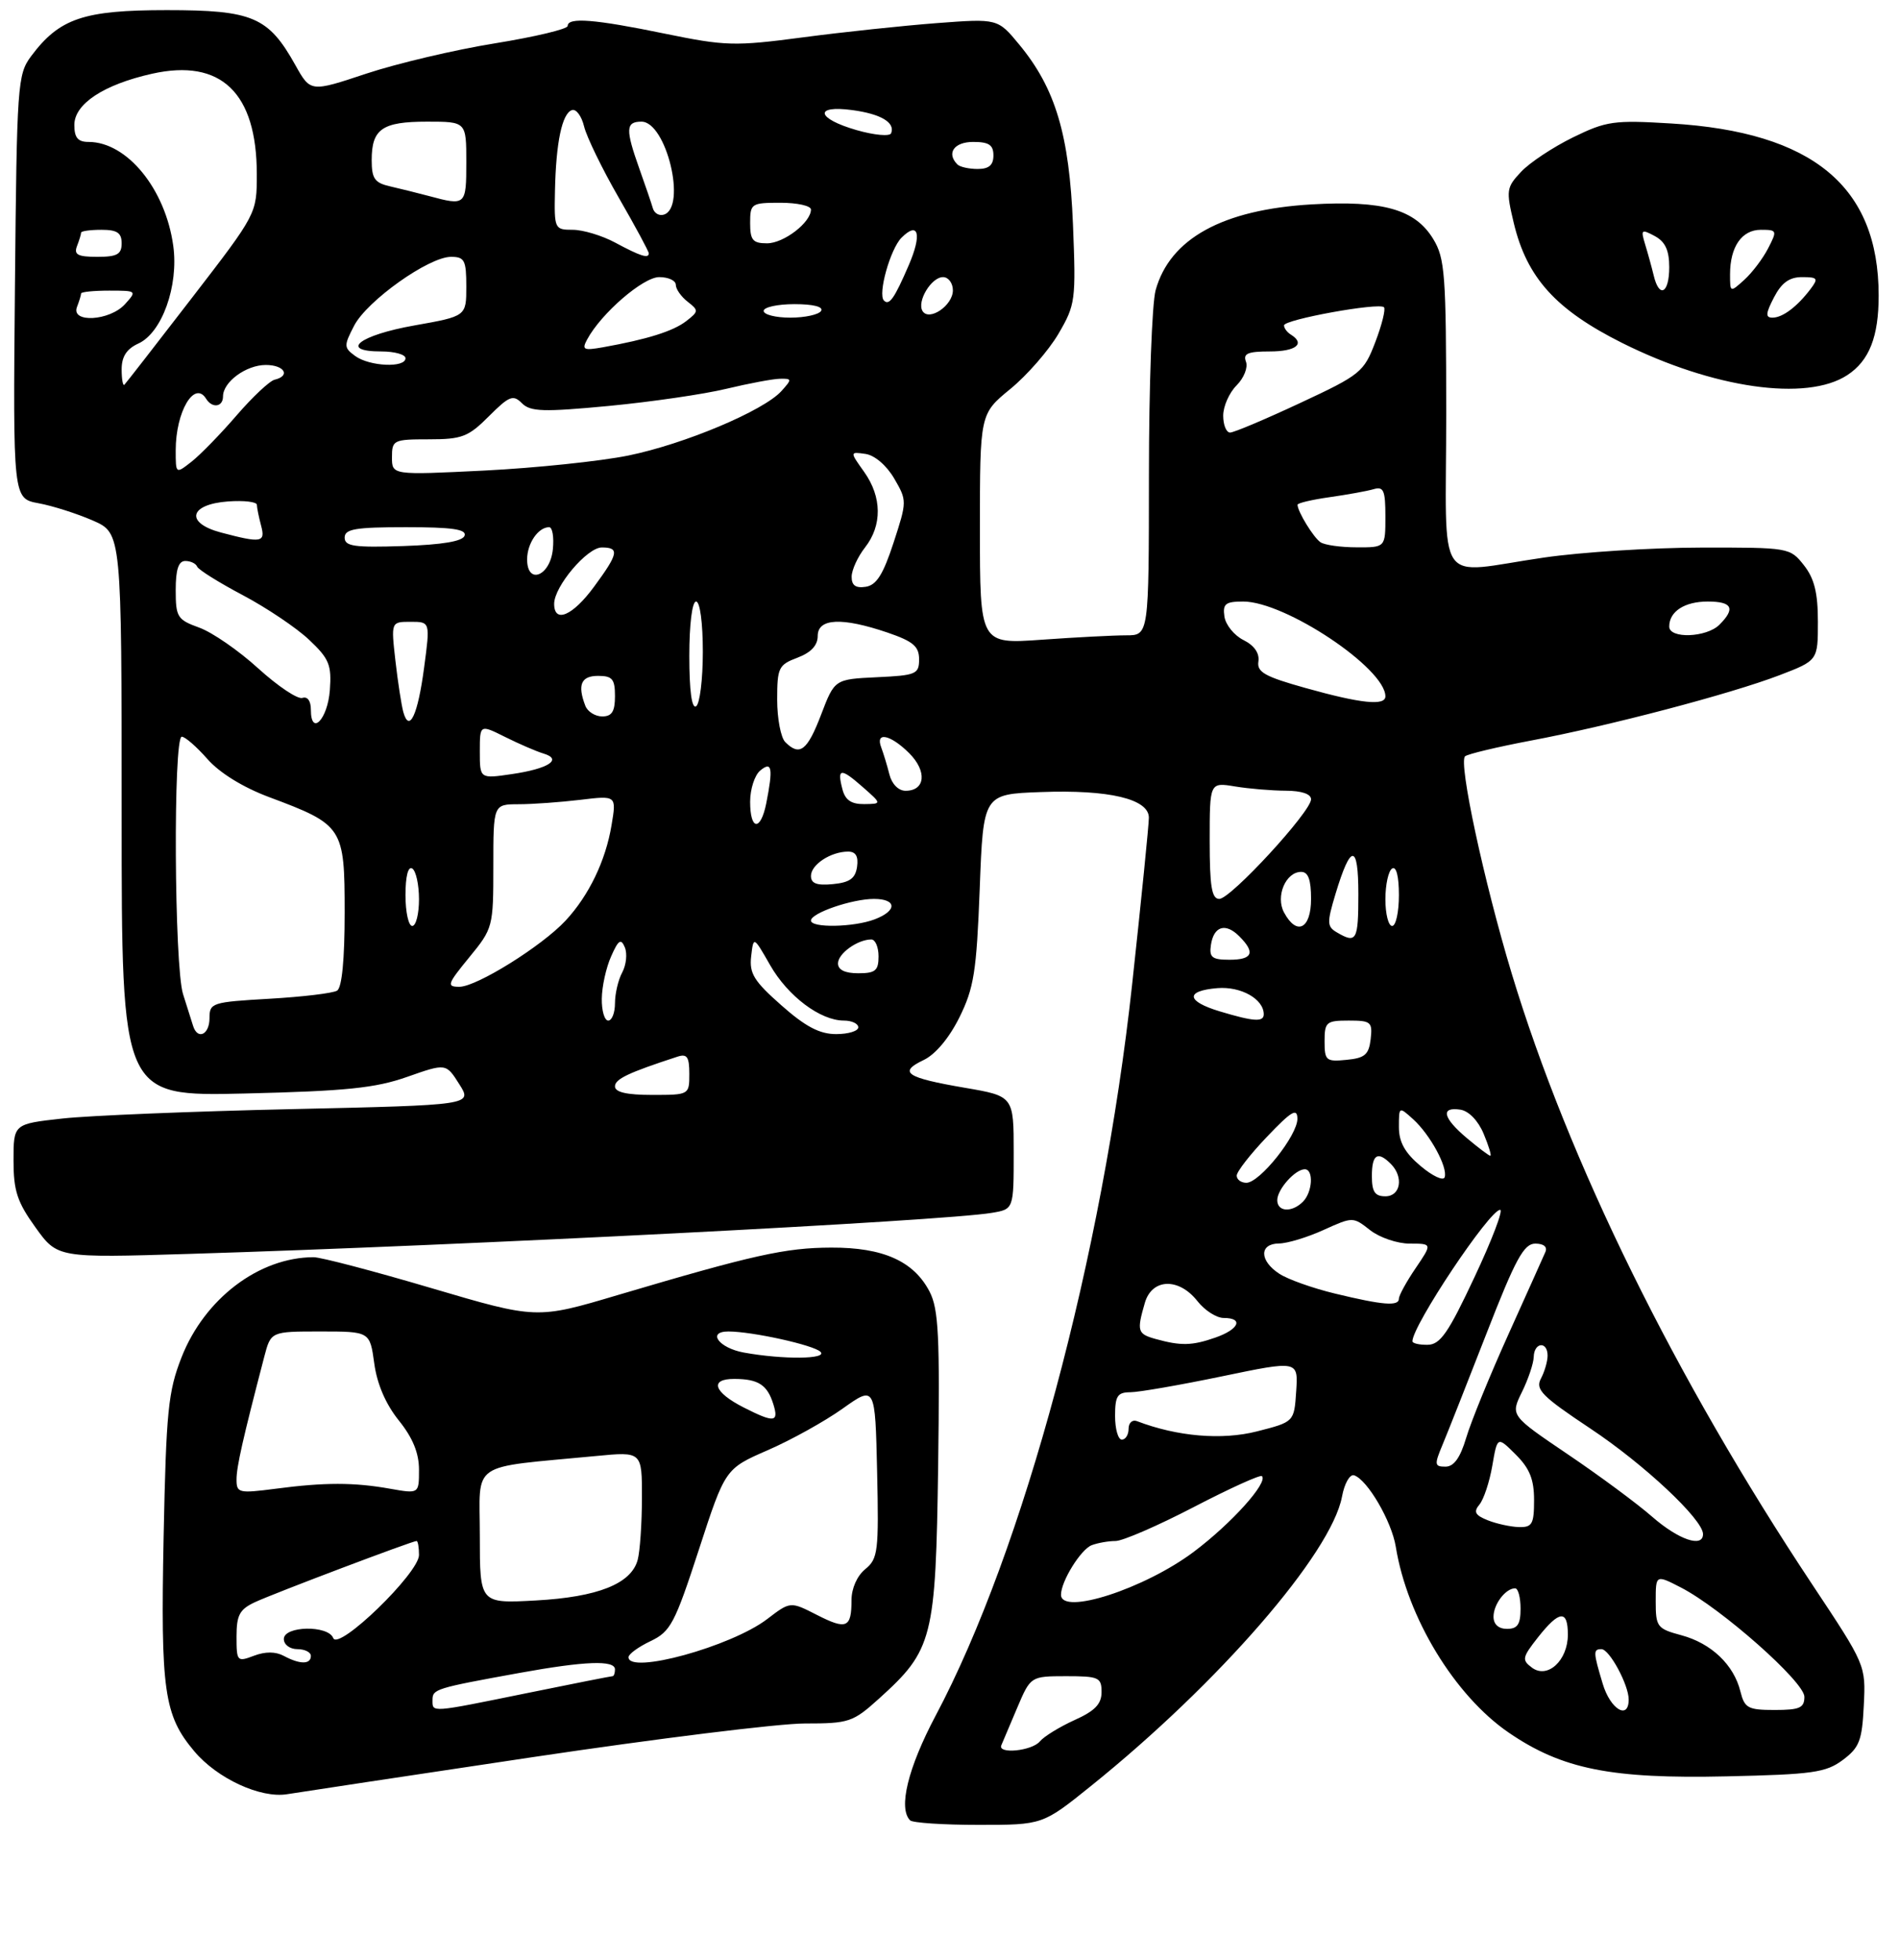 <?xml version="1.0" encoding="UTF-8" standalone="no"?>
<!DOCTYPE svg PUBLIC "-//W3C//DTD SVG 1.1//EN" "http://www.w3.org/Graphics/SVG/1.1/DTD/svg11.dtd" >
<svg xmlns="http://www.w3.org/2000/svg" xmlns:xlink="http://www.w3.org/1999/xlink" version="1.1" viewBox="0 0 281 290">
 <g >
 <path fill="currentColor"
d=" M 161.39 264.28 C 180.34 249.04 197.00 229.84 198.58 221.43 C 198.94 219.48 199.74 218.08 200.37 218.28 C 202.34 218.93 205.93 225.08 206.54 228.86 C 208.23 239.32 215.26 250.88 223.25 256.35 C 231.14 261.75 238.39 263.21 255.49 262.82 C 268.24 262.54 270.18 262.26 272.68 260.40 C 275.14 258.56 275.54 257.54 275.79 252.33 C 276.09 246.37 276.07 246.34 268.16 234.43 C 247.81 203.78 232.09 171.82 223.68 144.00 C 219.57 130.38 215.79 112.78 216.79 111.90 C 217.18 111.56 221.55 110.52 226.50 109.58 C 238.11 107.40 256.08 102.67 263.32 99.90 C 269.00 97.72 269.00 97.72 269.00 92.00 C 269.00 87.72 268.48 85.60 266.93 83.63 C 264.87 81.02 264.73 81.00 251.68 81.02 C 244.43 81.03 234.00 81.69 228.50 82.49 C 212.10 84.86 214.00 87.64 214.00 61.25 C 213.99 40.58 213.82 38.21 212.07 35.35 C 209.40 30.97 204.66 29.63 194.09 30.24 C 180.92 31.01 173.12 35.30 171.00 42.94 C 170.46 44.90 170.01 57.19 170.01 70.25 C 170.00 94.00 170.00 94.00 166.65 94.00 C 164.81 94.00 159.19 94.29 154.15 94.65 C 145.00 95.30 145.00 95.30 145.00 78.27 C 145.00 61.24 145.00 61.24 149.49 57.56 C 151.97 55.53 155.17 51.86 156.62 49.39 C 159.14 45.08 159.22 44.46 158.77 33.20 C 158.23 19.95 156.19 13.10 150.84 6.62 C 147.64 2.74 147.64 2.74 138.62 3.42 C 133.66 3.80 124.74 4.74 118.79 5.53 C 108.70 6.86 107.36 6.82 98.38 4.98 C 88.00 2.84 84.00 2.52 84.00 3.84 C 84.00 4.30 79.16 5.45 73.25 6.41 C 67.34 7.36 58.78 9.38 54.22 10.89 C 45.95 13.64 45.95 13.64 43.72 9.66 C 39.72 2.49 37.41 1.50 24.67 1.50 C 12.36 1.50 8.79 2.71 4.60 8.32 C 2.59 11.03 2.49 12.42 2.21 42.45 C 1.92 73.76 1.92 73.76 5.71 74.46 C 7.79 74.84 11.41 76.00 13.75 77.02 C 18.00 78.89 18.00 78.89 18.00 120.55 C 18.00 162.22 18.00 162.22 36.25 161.79 C 51.23 161.43 55.53 160.99 60.25 159.33 C 66.00 157.31 66.00 157.31 67.96 160.41 C 69.92 163.50 69.92 163.50 43.21 164.10 C 28.52 164.43 13.24 165.05 9.25 165.49 C 2.00 166.29 2.00 166.29 2.00 171.69 C 2.00 176.18 2.54 177.84 5.25 181.60 C 8.50 186.12 8.50 186.12 28.00 185.52 C 68.70 184.28 139.53 180.66 146.75 179.45 C 150.00 178.91 150.00 178.91 150.00 170.55 C 150.00 162.18 150.00 162.18 142.75 160.94 C 134.07 159.45 132.87 158.65 136.65 156.85 C 138.41 156.02 140.44 153.60 141.97 150.52 C 144.12 146.17 144.50 143.77 144.97 131.52 C 145.50 117.50 145.50 117.50 154.00 117.19 C 164.11 116.81 170.00 118.21 170.00 120.98 C 170.00 122.03 168.88 133.15 167.52 145.69 C 163.16 185.78 151.43 229.41 138.44 253.86 C 134.35 261.58 132.89 267.55 134.67 269.33 C 135.03 269.70 139.60 270.00 144.81 270.00 C 154.28 270.00 154.28 270.00 161.39 264.28 Z  M 78.81 259.98 C 97.14 257.24 115.25 255.00 119.06 255.00 C 125.65 255.00 126.20 254.81 130.07 251.32 C 138.05 244.11 138.46 242.49 138.82 216.83 C 139.08 197.67 138.89 193.69 137.55 191.10 C 135.22 186.60 130.68 184.56 123.00 184.59 C 116.22 184.61 111.47 185.67 91.45 191.60 C 79.41 195.18 79.41 195.18 63.85 190.59 C 55.30 188.06 47.44 186.00 46.40 186.01 C 38.32 186.03 30.27 192.14 26.86 200.83 C 24.88 205.89 24.59 208.76 24.21 227.43 C 23.76 250.20 24.27 253.79 28.74 259.10 C 32.14 263.15 38.56 266.11 42.50 265.46 C 44.15 265.19 60.49 262.72 78.81 259.98 Z  M 273.35 55.50 C 276.60 53.38 278.00 49.81 277.99 43.70 C 277.98 27.59 268.25 19.53 247.30 18.27 C 238.80 17.75 237.70 17.91 232.75 20.33 C 229.80 21.78 226.35 24.06 225.08 25.42 C 222.90 27.74 222.84 28.15 224.00 33.01 C 225.94 41.10 230.22 45.83 240.03 50.74 C 253.50 57.47 267.33 59.45 273.35 55.50 Z  M 148.17 258.22 C 148.35 257.79 149.40 255.31 150.50 252.72 C 152.50 248.01 152.50 248.01 157.75 248.00 C 162.59 248.00 163.00 248.18 163.00 250.35 C 163.00 252.12 162.02 253.14 158.99 254.50 C 156.79 255.50 154.49 256.91 153.87 257.65 C 152.70 259.07 147.59 259.57 148.17 258.22 Z  M 237.16 249.13 C 235.75 244.44 235.73 244.00 236.97 244.00 C 238.15 244.00 241.00 249.28 241.00 251.45 C 241.00 254.54 238.29 252.91 237.16 249.13 Z  M 257.53 250.25 C 256.56 246.31 253.22 243.14 248.82 241.95 C 245.21 240.98 245.00 240.71 245.00 236.94 C 245.00 232.96 245.00 232.96 248.75 234.89 C 254.72 237.98 267.00 248.84 267.00 251.05 C 267.00 252.69 266.30 253.00 262.61 253.00 C 258.65 253.00 258.15 252.73 257.53 250.25 Z  M 226.69 246.74 C 225.16 245.60 225.24 245.23 227.58 242.25 C 230.74 238.25 232.00 238.13 232.00 241.85 C 232.00 245.68 228.99 248.45 226.69 246.74 Z  M 221.00 239.20 C 221.00 237.35 222.79 235.00 224.20 235.00 C 224.64 235.00 225.00 236.35 225.00 238.00 C 225.00 240.33 224.56 241.00 223.00 241.00 C 221.74 241.00 221.00 240.33 221.00 239.20 Z  M 157.00 235.95 C 157.00 233.96 159.93 229.24 161.54 228.62 C 162.44 228.28 164.02 228.00 165.07 228.00 C 166.12 228.00 171.33 225.74 176.64 222.98 C 181.95 220.22 186.49 218.16 186.73 218.40 C 187.68 219.34 182.23 225.40 176.67 229.58 C 169.39 235.06 157.00 239.07 157.00 235.95 Z  M 244.50 224.43 C 242.30 222.50 236.68 218.34 232.00 215.18 C 223.50 209.43 223.50 209.43 225.20 205.97 C 226.14 204.06 226.93 201.71 226.95 200.75 C 227.01 198.58 229.00 198.40 229.00 200.57 C 229.00 201.43 228.55 202.96 228.01 203.98 C 227.16 205.58 228.16 206.59 235.33 211.36 C 243.29 216.65 252.00 224.82 252.00 226.98 C 252.00 229.05 248.39 227.82 244.50 224.43 Z  M 220.14 224.93 C 218.27 224.18 218.01 223.69 218.92 222.60 C 219.55 221.84 220.41 219.25 220.82 216.86 C 221.57 212.50 221.57 212.50 224.28 215.20 C 226.35 217.26 227.00 218.88 227.00 221.95 C 227.00 225.50 226.72 225.99 224.75 225.94 C 223.51 225.90 221.44 225.45 220.14 224.93 Z  M 213.46 213.75 C 214.21 211.96 217.14 204.54 219.98 197.25 C 224.25 186.28 225.49 184.00 227.18 184.00 C 228.43 184.00 229.01 184.48 228.67 185.25 C 228.37 185.94 225.90 191.45 223.17 197.50 C 220.44 203.55 217.64 210.41 216.95 212.75 C 216.07 215.70 215.13 217.00 213.89 217.00 C 212.26 217.00 212.22 216.71 213.46 213.75 Z  M 165.00 209.50 C 165.00 206.54 165.35 206.00 167.25 205.99 C 168.49 205.99 174.58 204.93 180.80 203.64 C 192.10 201.29 192.10 201.29 191.80 205.84 C 191.50 210.38 191.50 210.38 186.00 211.78 C 180.80 213.11 174.19 212.54 168.25 210.27 C 167.56 210.00 167.00 210.51 167.00 211.39 C 167.00 212.28 166.55 213.00 166.00 213.00 C 165.45 213.00 165.00 211.43 165.00 209.50 Z  M 171.00 198.11 C 168.31 197.36 168.19 196.95 169.41 192.75 C 170.47 189.13 174.43 189.01 177.18 192.50 C 178.26 193.88 180.01 195.00 181.07 195.00 C 184.06 195.00 183.35 196.68 179.85 197.90 C 176.39 199.11 174.75 199.15 171.00 198.11 Z  M 209.00 198.45 C 209.00 196.11 220.42 179.00 221.98 179.00 C 222.47 179.00 220.76 183.49 218.18 188.97 C 214.31 197.23 213.11 198.95 211.25 198.97 C 210.01 198.99 209.00 198.75 209.00 198.45 Z  M 197.54 191.39 C 194.26 190.60 190.54 189.28 189.29 188.45 C 186.34 186.52 186.32 184.01 189.25 183.98 C 190.49 183.97 193.46 183.07 195.85 181.98 C 200.18 180.02 200.21 180.02 202.73 182.00 C 204.13 183.10 206.77 184.00 208.60 184.00 C 211.94 184.00 211.94 184.00 209.47 187.64 C 208.11 189.64 207.00 191.67 207.00 192.14 C 207.00 193.30 204.65 193.11 197.54 191.39 Z  M 189.00 177.57 C 189.00 175.97 191.65 173.00 193.07 173.00 C 194.41 173.00 194.22 176.38 192.80 177.80 C 191.16 179.44 189.00 179.31 189.00 177.57 Z  M 203.00 174.00 C 203.00 170.80 203.85 170.25 205.80 172.20 C 207.73 174.13 207.26 177.00 205.00 177.00 C 203.44 177.00 203.00 176.33 203.00 174.00 Z  M 183.00 173.94 C 183.00 173.36 185.01 170.77 187.48 168.19 C 191.11 164.38 191.96 163.88 191.98 165.52 C 192.00 167.98 186.41 175.00 184.43 175.00 C 183.64 175.00 183.00 174.52 183.00 173.94 Z  M 210.21 172.52 C 207.88 170.56 207.00 168.98 207.00 166.76 C 207.00 163.70 207.01 163.70 209.10 165.59 C 211.62 167.87 214.26 172.72 213.77 174.18 C 213.58 174.76 211.98 174.01 210.21 172.52 Z  M 217.08 168.41 C 213.50 165.40 213.11 163.73 216.09 164.18 C 217.34 164.37 218.73 165.81 219.54 167.75 C 220.29 169.54 220.73 171.00 220.53 171.00 C 220.32 171.00 218.77 169.83 217.08 168.41 Z  M 91.00 160.74 C 91.00 159.65 92.95 158.72 100.25 156.34 C 101.66 155.88 102.00 156.36 102.00 158.88 C 102.00 161.99 101.99 162.00 96.50 162.00 C 92.75 162.00 91.00 161.60 91.00 160.74 Z  M 196.00 154.06 C 196.00 151.22 196.25 151.00 199.57 151.00 C 202.87 151.00 203.11 151.20 202.82 153.75 C 202.55 156.04 201.96 156.55 199.25 156.81 C 196.22 157.11 196.00 156.92 196.00 154.06 Z  M 28.56 151.75 C 28.35 151.06 27.69 148.97 27.09 147.10 C 25.78 143.01 25.61 109.00 26.90 109.00 C 27.39 109.00 29.10 110.49 30.69 112.30 C 32.49 114.35 35.95 116.49 39.83 117.94 C 50.77 122.03 51.00 122.38 51.00 135.01 C 51.00 141.95 50.60 146.13 49.88 146.57 C 49.27 146.95 44.77 147.49 39.88 147.77 C 31.36 148.26 31.00 148.37 31.00 150.64 C 31.00 153.11 29.22 153.92 28.56 151.75 Z  M 115.63 148.75 C 111.57 145.17 110.86 144.03 111.15 141.50 C 111.50 138.50 111.50 138.50 113.96 142.80 C 116.59 147.40 121.39 151.00 124.87 151.00 C 126.04 151.00 127.00 151.45 127.00 152.00 C 127.00 152.55 125.53 153.00 123.72 153.00 C 121.29 153.00 119.20 151.91 115.63 148.75 Z  M 89.05 147.75 C 89.07 145.96 89.69 143.15 90.43 141.50 C 91.51 139.05 91.89 138.81 92.46 140.17 C 92.84 141.09 92.67 142.75 92.08 143.86 C 91.48 144.96 91.00 147.02 91.00 148.43 C 91.00 149.85 90.55 151.00 90.00 151.00 C 89.45 151.00 89.02 149.54 89.05 147.75 Z  M 180.50 149.64 C 175.52 148.14 175.35 146.60 180.13 146.20 C 183.62 145.91 187.00 147.81 187.00 150.07 C 187.00 151.25 185.51 151.15 180.50 149.64 Z  M 69.43 141.65 C 72.95 137.36 73.00 137.15 73.00 128.15 C 73.00 119.00 73.00 119.00 76.75 118.99 C 78.81 118.99 82.91 118.69 85.86 118.34 C 91.23 117.69 91.23 117.69 90.49 122.10 C 89.62 127.35 87.14 132.50 83.69 136.21 C 80.19 139.98 70.53 146.00 67.98 146.00 C 66.05 146.00 66.18 145.62 69.43 141.65 Z  M 124.00 142.54 C 124.00 141.08 126.90 139.00 128.93 139.00 C 129.52 139.00 130.00 140.12 130.00 141.50 C 130.00 143.61 129.53 144.00 127.00 144.00 C 125.03 144.00 124.00 143.50 124.00 142.54 Z  M 179.18 139.83 C 179.59 137.03 181.34 136.48 183.38 138.53 C 185.80 140.94 185.35 142.00 181.93 142.00 C 179.35 142.00 178.91 141.65 179.18 139.83 Z  M 197.85 137.97 C 196.35 137.10 196.33 136.55 197.61 132.29 C 199.88 124.75 201.00 124.76 201.00 132.30 C 201.00 139.15 200.72 139.65 197.85 137.97 Z  M 60.00 132.44 C 60.00 129.66 60.39 128.12 61.00 128.50 C 61.55 128.84 62.00 130.89 62.00 133.06 C 62.00 135.23 61.55 137.00 61.00 137.00 C 60.45 137.00 60.00 134.95 60.00 132.44 Z  M 120.00 136.20 C 120.00 135.09 126.08 133.00 129.32 133.00 C 132.72 133.00 132.79 134.75 129.43 136.02 C 126.34 137.20 120.00 137.32 120.00 136.20 Z  M 190.00 135.00 C 188.72 132.62 190.25 129.00 192.54 129.00 C 193.58 129.00 194.00 130.15 194.00 133.00 C 194.00 137.45 191.88 138.51 190.00 135.00 Z  M 205.00 133.06 C 205.00 130.89 205.45 128.84 206.00 128.50 C 206.61 128.12 207.00 129.66 207.00 132.44 C 207.00 134.95 206.55 137.00 206.00 137.00 C 205.45 137.00 205.00 135.23 205.00 133.06 Z  M 179.00 124.37 C 179.00 115.74 179.00 115.74 182.75 116.36 C 184.81 116.70 188.19 116.98 190.25 116.99 C 192.60 117.00 194.00 117.47 194.00 118.26 C 194.00 120.09 182.11 133.00 180.42 133.00 C 179.30 133.00 179.00 131.16 179.00 124.37 Z  M 120.00 129.60 C 120.00 127.92 122.94 126.00 125.50 126.00 C 126.63 126.00 127.04 126.70 126.82 128.25 C 126.57 129.97 125.74 130.57 123.25 130.81 C 120.86 131.04 120.00 130.72 120.00 129.60 Z  M 111.00 118.62 C 111.00 116.76 111.67 114.68 112.50 114.00 C 114.23 112.56 114.42 113.63 113.38 118.88 C 112.54 123.03 111.00 122.87 111.00 118.62 Z  M 124.66 116.79 C 123.83 113.64 124.39 113.57 127.63 116.42 C 130.50 118.94 130.50 118.94 127.87 118.97 C 125.98 118.99 125.07 118.38 124.66 116.79 Z  M 131.61 114.59 C 131.28 113.27 130.73 111.47 130.40 110.59 C 129.48 108.20 131.76 108.67 134.54 111.44 C 137.21 114.11 136.93 117.00 134.00 117.00 C 132.95 117.00 131.97 116.01 131.61 114.59 Z  M 71.00 111.20 C 71.00 107.17 71.00 107.17 74.75 109.04 C 76.81 110.07 79.36 111.17 80.42 111.49 C 83.29 112.35 81.17 113.74 75.75 114.53 C 71.00 115.23 71.00 115.23 71.00 111.20 Z  M 116.20 109.80 C 115.54 109.14 115.00 106.31 115.00 103.52 C 115.00 98.79 115.21 98.36 118.00 97.31 C 120.01 96.55 121.00 95.49 121.00 94.09 C 121.00 91.47 124.58 91.30 131.32 93.59 C 135.12 94.89 136.00 95.63 136.00 97.55 C 136.00 99.74 135.57 99.93 129.75 100.20 C 123.50 100.50 123.50 100.50 121.50 105.74 C 119.46 111.07 118.34 111.94 116.20 109.80 Z  M 46.00 105.00 C 46.00 103.70 45.50 103.01 44.75 103.26 C 44.06 103.50 41.13 101.54 38.23 98.91 C 35.34 96.27 31.40 93.55 29.48 92.86 C 26.24 91.69 26.00 91.30 26.00 87.30 C 26.00 84.26 26.41 83.00 27.42 83.00 C 28.20 83.00 28.98 83.37 29.17 83.83 C 29.35 84.29 32.39 86.19 35.93 88.06 C 39.46 89.93 43.88 92.90 45.74 94.66 C 48.71 97.46 49.08 98.37 48.81 102.10 C 48.49 106.44 46.00 109.01 46.00 105.00 Z  M 59.68 105.35 C 59.40 104.33 58.87 100.91 58.51 97.75 C 57.86 92.00 57.86 92.00 60.76 92.00 C 63.66 92.00 63.66 92.00 62.76 98.75 C 61.83 105.80 60.56 108.51 59.68 105.35 Z  M 86.61 104.42 C 85.42 101.32 85.98 100.00 88.50 100.00 C 90.61 100.00 91.00 100.47 91.00 103.00 C 91.00 105.28 90.54 106.00 89.11 106.00 C 88.07 106.00 86.94 105.29 86.61 104.42 Z  M 102.00 97.06 C 102.00 92.35 102.42 89.00 103.00 89.00 C 103.58 89.00 104.00 92.15 104.00 96.44 C 104.00 100.53 103.55 104.16 103.00 104.50 C 102.36 104.89 102.00 102.18 102.00 97.06 Z  M 193.21 101.80 C 187.15 100.11 185.96 99.44 186.21 97.86 C 186.39 96.64 185.59 95.49 184.00 94.70 C 182.62 94.01 181.36 92.45 181.18 91.22 C 180.91 89.34 181.33 89.00 183.96 89.00 C 190.19 89.00 205.00 98.88 205.00 103.03 C 205.00 104.47 201.37 104.09 193.21 101.80 Z  M 247.00 92.70 C 247.00 90.47 249.27 89.00 252.70 89.00 C 256.32 89.00 256.84 90.02 254.43 92.43 C 252.51 94.34 247.00 94.54 247.00 92.70 Z  M 82.00 89.34 C 82.00 86.77 86.88 81.00 89.05 81.00 C 91.70 81.00 91.52 81.90 87.91 86.80 C 84.75 91.11 82.00 92.29 82.00 89.34 Z  M 126.02 85.32 C 126.03 84.32 126.92 82.38 128.00 81.00 C 130.56 77.73 130.51 73.53 127.87 69.82 C 125.74 66.83 125.74 66.83 128.07 67.16 C 129.44 67.36 131.19 68.87 132.32 70.80 C 134.22 74.07 134.22 74.17 132.22 80.30 C 130.68 85.01 129.69 86.58 128.10 86.82 C 126.61 87.05 126.01 86.61 126.02 85.32 Z  M 78.00 82.77 C 78.00 80.40 79.64 78.00 81.26 78.00 C 81.74 78.00 81.99 79.46 81.81 81.24 C 81.43 85.23 78.00 86.61 78.00 82.77 Z  M 51.00 79.54 C 51.00 78.27 52.57 78.00 60.08 78.00 C 66.90 78.00 69.06 78.31 68.75 79.25 C 68.47 80.09 65.50 80.59 59.67 80.79 C 52.41 81.03 51.00 80.83 51.00 79.54 Z  M 195.40 80.23 C 194.37 79.55 192.00 75.68 192.00 74.68 C 192.00 74.43 194.14 73.93 196.75 73.56 C 199.36 73.19 202.29 72.66 203.25 72.38 C 204.74 71.94 205.00 72.55 205.00 76.43 C 205.00 81.00 205.00 81.00 200.75 80.98 C 198.41 80.98 196.00 80.64 195.40 80.23 Z  M 32.70 78.79 C 27.35 77.37 27.98 74.61 33.76 74.19 C 36.09 74.02 38.01 74.25 38.01 74.69 C 38.02 75.14 38.30 76.51 38.63 77.75 C 39.31 80.27 38.70 80.38 32.70 78.79 Z  M 26.00 66.62 C 26.00 60.91 28.77 56.21 30.50 59.00 C 31.40 60.45 33.00 60.23 33.00 58.65 C 33.00 56.51 36.42 54.00 39.33 54.00 C 42.08 54.00 43.05 55.60 40.64 56.18 C 39.90 56.35 37.37 58.73 35.02 61.45 C 32.67 64.18 29.68 67.25 28.38 68.28 C 26.00 70.15 26.00 70.15 26.00 66.62 Z  M 58.00 67.65 C 58.00 65.11 58.22 65.00 63.47 65.00 C 68.35 65.00 69.30 64.64 72.34 61.59 C 75.35 58.58 75.93 58.35 77.23 59.66 C 78.49 60.92 80.38 60.98 90.11 60.06 C 96.37 59.46 104.20 58.32 107.50 57.52 C 110.80 56.73 114.36 56.06 115.40 56.04 C 117.20 56.00 117.21 56.11 115.62 57.87 C 112.98 60.78 101.27 65.71 92.97 67.40 C 88.83 68.24 79.26 69.24 71.72 69.62 C 58.00 70.30 58.00 70.30 58.00 67.65 Z  M 181.00 61.50 C 181.00 60.12 181.89 58.11 182.98 57.02 C 184.07 55.93 184.69 54.36 184.37 53.52 C 183.91 52.31 184.63 52.00 187.89 52.00 C 191.78 52.00 193.20 50.86 191.00 49.50 C 190.45 49.16 190.00 48.55 190.00 48.14 C 190.00 47.28 204.06 44.72 204.79 45.46 C 205.06 45.73 204.49 48.05 203.51 50.61 C 201.81 55.06 201.34 55.45 192.38 59.63 C 187.24 62.03 182.58 64.00 182.02 64.00 C 181.46 64.00 181.00 62.88 181.00 61.50 Z  M 18.00 54.65 C 18.00 52.76 18.74 51.62 20.47 50.83 C 23.97 49.24 26.45 42.30 25.64 36.39 C 24.49 27.97 18.80 21.00 13.10 21.00 C 11.52 21.00 11.00 20.37 11.00 18.49 C 11.00 15.37 15.35 12.51 22.50 10.91 C 32.70 8.63 38.00 13.71 38.00 25.78 C 38.00 31.62 38.00 31.62 28.41 44.06 C 23.14 50.90 18.64 56.69 18.41 56.92 C 18.19 57.15 18.00 56.12 18.00 54.65 Z  M 52.57 52.68 C 50.87 51.44 50.86 51.16 52.40 48.19 C 54.31 44.50 63.45 38.00 66.74 38.00 C 68.74 38.00 69.00 38.50 69.00 42.40 C 69.00 46.79 69.00 46.79 61.33 48.15 C 53.17 49.59 50.09 52.00 56.42 52.00 C 58.39 52.00 60.00 52.45 60.00 53.00 C 60.00 54.46 54.69 54.22 52.57 52.68 Z  M 86.88 50.23 C 88.94 46.38 95.16 41.00 97.55 41.00 C 98.90 41.00 100.00 41.51 100.00 42.14 C 100.00 42.77 100.79 43.89 101.75 44.64 C 103.41 45.93 103.39 46.08 101.53 47.52 C 99.60 49.01 95.76 50.21 89.23 51.38 C 86.35 51.89 86.06 51.75 86.88 50.23 Z  M 11.39 45.42 C 11.73 44.55 12.00 43.65 12.00 43.42 C 12.00 43.19 13.87 43.00 16.15 43.00 C 20.25 43.00 20.28 43.03 18.50 45.00 C 16.25 47.49 10.47 47.83 11.39 45.42 Z  M 113.00 46.00 C 113.00 45.45 115.05 45.00 117.56 45.00 C 120.34 45.00 121.88 45.39 121.50 46.00 C 121.16 46.55 119.11 47.00 116.94 47.00 C 114.77 47.00 113.00 46.55 113.00 46.00 Z  M 136.51 46.02 C 135.64 44.61 137.81 41.00 139.54 41.00 C 140.34 41.00 141.00 41.88 141.00 42.96 C 141.00 45.20 137.48 47.59 136.51 46.02 Z  M 130.80 44.47 C 129.86 43.53 131.74 36.83 133.40 35.17 C 135.92 32.65 136.45 34.66 134.47 39.24 C 132.34 44.18 131.58 45.25 130.80 44.47 Z  M 11.39 36.42 C 11.73 35.55 12.00 34.65 12.00 34.42 C 12.00 34.19 13.35 34.00 15.00 34.00 C 17.33 34.00 18.00 34.44 18.00 36.00 C 18.00 37.63 17.33 38.00 14.39 38.00 C 11.51 38.00 10.91 37.68 11.39 36.42 Z  M 91.00 35.88 C 89.08 34.85 86.26 34.00 84.75 34.00 C 82.06 34.00 82.00 33.88 82.12 28.25 C 82.27 21.06 83.17 16.78 84.63 16.29 C 85.25 16.08 86.06 17.17 86.43 18.71 C 86.80 20.24 89.10 24.98 91.55 29.23 C 94.00 33.48 96.00 37.19 96.00 37.48 C 96.00 38.30 94.78 37.91 91.00 35.88 Z  M 111.00 33.00 C 111.00 30.11 111.17 30.00 115.50 30.00 C 117.97 30.00 120.00 30.45 120.00 31.00 C 120.00 32.91 115.98 36.00 113.50 36.00 C 111.39 36.00 111.00 35.53 111.00 33.00 Z  M 96.61 30.83 C 96.40 30.10 95.50 27.46 94.61 24.97 C 92.53 19.12 92.58 18.00 94.92 18.00 C 98.59 18.00 101.65 30.64 98.25 31.75 C 97.56 31.98 96.83 31.57 96.61 30.83 Z  M 63.50 29.01 C 61.85 28.57 59.26 27.93 57.75 27.58 C 55.44 27.06 55.00 26.44 55.00 23.68 C 55.00 19.08 56.55 18.00 63.20 18.00 C 69.00 18.00 69.00 18.00 69.00 24.00 C 69.00 30.40 68.92 30.47 63.50 29.01 Z  M 141.67 24.33 C 140.01 22.67 141.18 21.00 144.00 21.00 C 146.33 21.00 147.00 21.44 147.00 23.00 C 147.00 24.43 146.33 25.00 144.67 25.00 C 143.38 25.00 142.03 24.70 141.67 24.33 Z  M 126.75 19.25 C 120.80 17.54 120.37 15.52 126.12 16.29 C 130.35 16.86 132.50 18.14 131.86 19.72 C 131.66 20.21 129.36 20.00 126.75 19.25 Z  M 64.00 251.52 C 64.00 249.91 64.42 249.78 76.86 247.52 C 86.57 245.76 91.00 245.59 91.00 247.00 C 91.00 247.55 90.84 248.00 90.64 248.00 C 90.44 248.00 84.75 249.12 78.00 250.50 C 63.56 253.44 64.00 253.41 64.00 251.52 Z  M 35.00 242.14 C 35.00 238.95 35.45 238.11 37.75 237.04 C 40.56 235.73 60.99 228.00 61.64 228.00 C 61.84 228.00 62.00 228.93 62.00 230.07 C 62.00 232.75 50.06 244.31 49.31 242.36 C 48.56 240.42 42.00 240.55 42.00 242.50 C 42.00 243.33 42.89 244.00 44.00 244.00 C 45.10 244.00 46.00 244.45 46.00 245.00 C 46.00 246.28 44.38 246.28 42.00 245.00 C 40.77 244.34 39.25 244.34 37.57 244.98 C 35.09 245.92 35.00 245.82 35.00 242.14 Z  M 93.00 245.19 C 93.00 244.74 94.46 243.67 96.25 242.82 C 99.23 241.40 99.84 240.24 103.41 229.29 C 107.31 217.31 107.31 217.31 113.59 214.57 C 117.05 213.07 122.05 210.29 124.69 208.41 C 129.50 204.99 129.50 204.99 129.79 217.75 C 130.05 229.56 129.92 230.62 128.04 232.16 C 126.83 233.14 126.00 235.01 126.00 236.74 C 126.00 240.87 125.27 241.18 120.85 238.92 C 116.95 236.93 116.95 236.93 113.51 239.56 C 108.18 243.62 93.00 247.79 93.00 245.19 Z  M 71.00 227.24 C 71.00 216.01 69.19 217.25 88.25 215.42 C 95.00 214.77 95.00 214.77 94.99 221.63 C 94.98 225.41 94.70 229.53 94.36 230.79 C 93.41 234.33 88.45 236.30 79.25 236.80 C 71.00 237.25 71.00 237.25 71.00 227.24 Z  M 35.00 218.90 C 35.00 217.01 35.92 212.94 39.10 200.75 C 40.08 197.00 40.08 197.00 47.40 197.00 C 54.73 197.00 54.73 197.00 55.38 201.72 C 55.79 204.77 57.08 207.76 59.01 210.16 C 61.08 212.73 62.00 214.99 62.00 217.45 C 62.00 221.02 62.00 221.02 57.75 220.27 C 52.39 219.31 48.03 219.31 40.75 220.27 C 35.33 220.97 35.00 220.90 35.00 218.90 Z  M 110.06 208.25 C 105.59 205.98 104.94 204.00 108.67 204.02 C 112.21 204.03 113.54 204.89 114.43 207.75 C 115.28 210.46 114.57 210.54 110.06 208.25 Z  M 110.08 200.12 C 106.37 199.45 104.57 197.00 107.78 197.00 C 111.31 197.00 120.41 199.01 121.41 200.01 C 122.51 201.11 115.88 201.17 110.08 200.12 Z  M 262.50 44.00 C 263.62 41.84 264.77 41.00 266.65 41.00 C 268.96 41.00 269.10 41.19 267.92 42.75 C 265.94 45.37 263.78 47.00 262.28 47.00 C 261.22 47.00 261.26 46.39 262.50 44.00 Z  M 244.70 40.75 C 244.40 39.51 243.83 37.44 243.43 36.14 C 242.77 33.96 242.88 33.87 244.85 34.92 C 246.41 35.76 247.00 37.02 247.00 39.54 C 247.00 43.42 245.52 44.20 244.70 40.75 Z  M 256.00 40.59 C 256.00 36.51 257.74 34.00 260.56 34.00 C 262.96 34.00 263.00 34.10 261.63 36.75 C 260.85 38.27 259.26 40.36 258.10 41.41 C 256.01 43.30 256.00 43.29 256.00 40.59 Z "/>
</g>
</svg>
